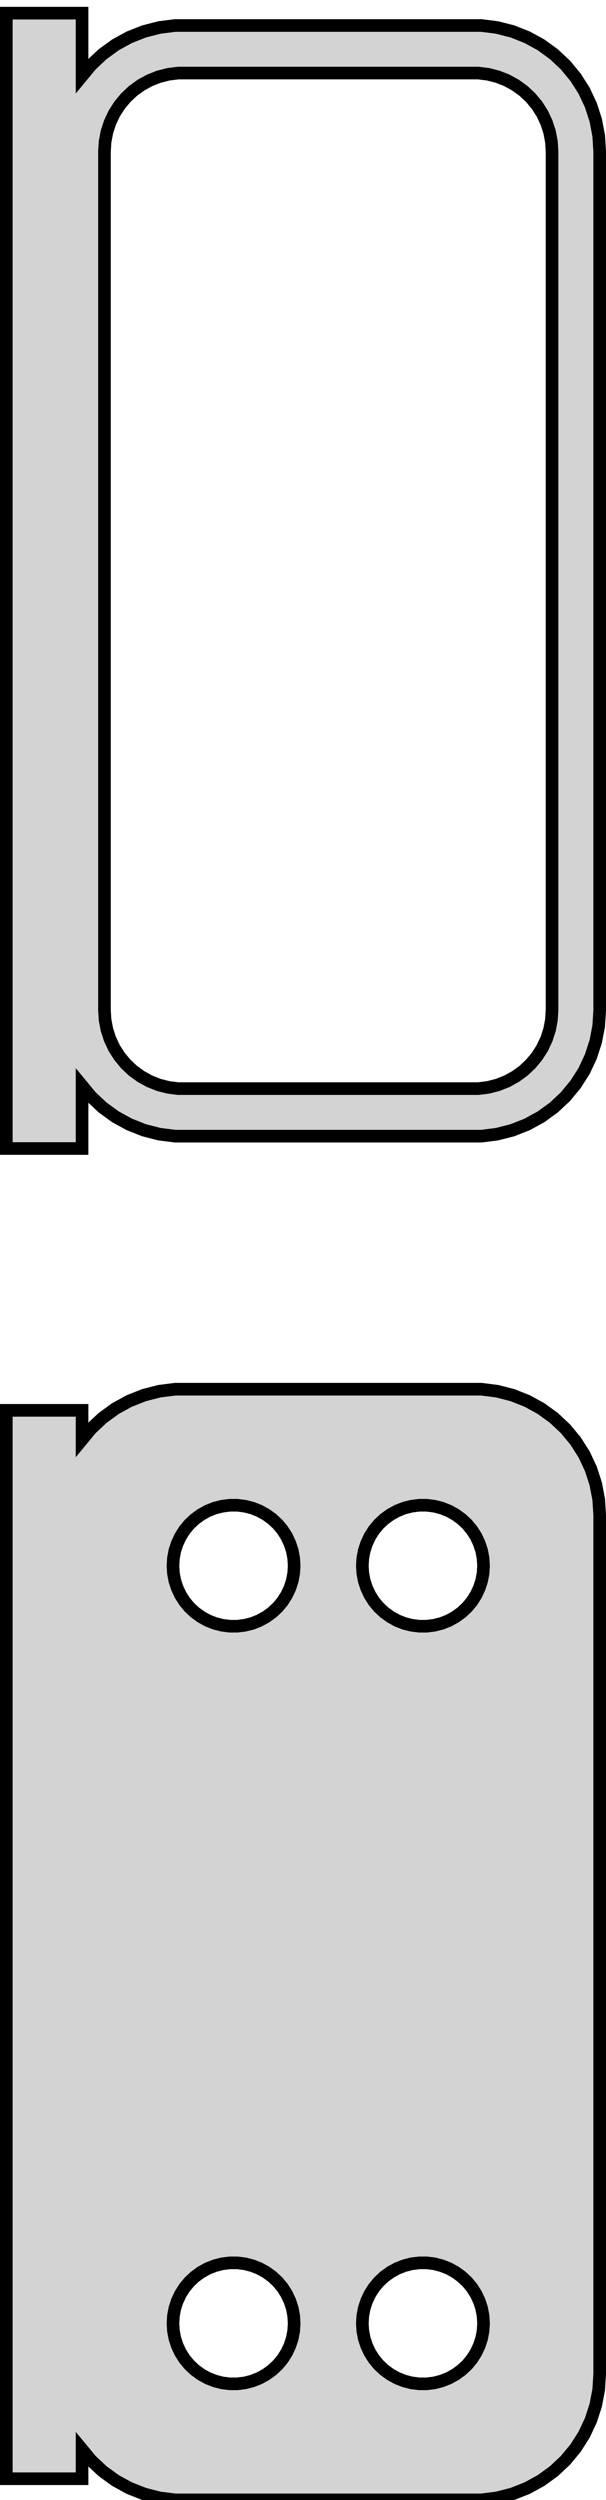 <?xml version="1.0" standalone="no"?>
<!DOCTYPE svg PUBLIC "-//W3C//DTD SVG 1.1//EN" "http://www.w3.org/Graphics/SVG/1.1/DTD/svg11.dtd">
<svg width="24mm" height="99mm" viewBox="-13 -185 24 99" xmlns="http://www.w3.org/2000/svg" version="1.1">
<title>OpenSCAD Model</title>
<path d="
M -9.75,-142.007 L -9.395,-141.577 L -8.937,-141.147 L -8.429,-140.778 L -7.879,-140.476 L -7.295,-140.245
 L -6.687,-140.089 L -6.064,-140.01 L 6.064,-140.01 L 6.687,-140.089 L 7.295,-140.245 L 7.879,-140.476
 L 8.429,-140.778 L 8.937,-141.147 L 9.395,-141.577 L 9.795,-142.061 L 10.132,-142.591 L 10.399,-143.159
 L 10.593,-143.757 L 10.711,-144.373 L 10.75,-145 L 10.75,-179 L 10.711,-179.627 L 10.593,-180.243
 L 10.399,-180.841 L 10.132,-181.409 L 9.795,-181.939 L 9.395,-182.423 L 8.937,-182.853 L 8.429,-183.222
 L 7.879,-183.524 L 7.295,-183.755 L 6.687,-183.911 L 6.064,-183.99 L -6.064,-183.99 L -6.687,-183.911
 L -7.295,-183.755 L -7.879,-183.524 L -8.429,-183.222 L -8.937,-182.853 L -9.395,-182.423 L -9.75,-181.993
 L -9.75,-184.479 L -12.75,-184.479 L -12.75,-139.521 L -9.75,-139.521 z
M -5.945,-141.893 L -6.333,-141.942 L -6.712,-142.039 L -7.075,-142.183 L -7.418,-142.372 L -7.734,-142.601
 L -8.019,-142.869 L -8.268,-143.17 L -8.478,-143.5 L -8.644,-143.854 L -8.765,-144.226 L -8.838,-144.61
 L -8.863,-145 L -8.863,-179 L -8.838,-179.39 L -8.765,-179.774 L -8.644,-180.146 L -8.478,-180.5
 L -8.268,-180.83 L -8.019,-181.131 L -7.734,-181.399 L -7.418,-181.628 L -7.075,-181.817 L -6.712,-181.961
 L -6.333,-182.058 L -5.945,-182.107 L 5.945,-182.107 L 6.333,-182.058 L 6.712,-181.961 L 7.075,-181.817
 L 7.418,-181.628 L 7.734,-181.399 L 8.019,-181.131 L 8.268,-180.83 L 8.478,-180.5 L 8.644,-180.146
 L 8.765,-179.774 L 8.838,-179.39 L 8.863,-179 L 8.863,-145 L 8.838,-144.61 L 8.765,-144.226
 L 8.644,-143.854 L 8.478,-143.5 L 8.268,-143.17 L 8.019,-142.869 L 7.734,-142.601 L 7.418,-142.372
 L 7.075,-142.183 L 6.712,-142.039 L 6.333,-141.942 L 5.945,-141.893 z
M 6.687,-86.089 L 7.295,-86.245 L 7.879,-86.476 L 8.429,-86.778 L 8.937,-87.147 L 9.395,-87.577
 L 9.795,-88.061 L 10.132,-88.591 L 10.399,-89.159 L 10.593,-89.757 L 10.711,-90.373 L 10.75,-91
 L 10.75,-125 L 10.711,-125.627 L 10.593,-126.243 L 10.399,-126.841 L 10.132,-127.409 L 9.795,-127.939
 L 9.395,-128.423 L 8.937,-128.853 L 8.429,-129.222 L 7.879,-129.524 L 7.295,-129.755 L 6.687,-129.911
 L 6.064,-129.99 L -6.064,-129.99 L -6.687,-129.911 L -7.295,-129.755 L -7.879,-129.524 L -8.429,-129.222
 L -8.937,-128.853 L -9.395,-128.423 L -9.75,-127.993 L -9.75,-129.153 L -12.75,-129.153 L -12.75,-86.847
 L -9.75,-86.847 L -9.75,-88.007 L -9.395,-87.577 L -8.937,-87.147 L -8.429,-86.778 L -7.879,-86.476
 L -7.295,-86.245 L -6.687,-86.089 L -6.064,-86.01 L 6.064,-86.01 z
M -3.901,-120.605 L -4.2,-120.643 L -4.492,-120.717 L -4.772,-120.828 L -5.036,-120.974 L -5.28,-121.151
 L -5.5,-121.357 L -5.692,-121.589 L -5.853,-121.844 L -5.981,-122.117 L -6.075,-122.403 L -6.131,-122.699
 L -6.15,-123 L -6.131,-123.301 L -6.075,-123.597 L -5.981,-123.883 L -5.853,-124.156 L -5.692,-124.411
 L -5.5,-124.643 L -5.28,-124.849 L -5.036,-125.026 L -4.772,-125.172 L -4.492,-125.283 L -4.2,-125.357
 L -3.901,-125.395 L -3.599,-125.395 L -3.3,-125.357 L -3.008,-125.283 L -2.728,-125.172 L -2.464,-125.026
 L -2.22,-124.849 L -2,-124.643 L -1.808,-124.411 L -1.647,-124.156 L -1.519,-123.883 L -1.425,-123.597
 L -1.369,-123.301 L -1.35,-123 L -1.369,-122.699 L -1.425,-122.403 L -1.519,-122.117 L -1.647,-121.844
 L -1.808,-121.589 L -2,-121.357 L -2.22,-121.151 L -2.464,-120.974 L -2.728,-120.828 L -3.008,-120.717
 L -3.3,-120.643 L -3.599,-120.605 z
M 3.599,-120.605 L 3.3,-120.643 L 3.008,-120.717 L 2.728,-120.828 L 2.464,-120.974 L 2.22,-121.151
 L 2,-121.357 L 1.808,-121.589 L 1.647,-121.844 L 1.519,-122.117 L 1.425,-122.403 L 1.369,-122.699
 L 1.35,-123 L 1.369,-123.301 L 1.425,-123.597 L 1.519,-123.883 L 1.647,-124.156 L 1.808,-124.411
 L 2,-124.643 L 2.22,-124.849 L 2.464,-125.026 L 2.728,-125.172 L 3.008,-125.283 L 3.3,-125.357
 L 3.599,-125.395 L 3.901,-125.395 L 4.2,-125.357 L 4.492,-125.283 L 4.772,-125.172 L 5.036,-125.026
 L 5.28,-124.849 L 5.5,-124.643 L 5.692,-124.411 L 5.853,-124.156 L 5.981,-123.883 L 6.075,-123.597
 L 6.131,-123.301 L 6.15,-123 L 6.131,-122.699 L 6.075,-122.403 L 5.981,-122.117 L 5.853,-121.844
 L 5.692,-121.589 L 5.5,-121.357 L 5.28,-121.151 L 5.036,-120.974 L 4.772,-120.828 L 4.492,-120.717
 L 4.2,-120.643 L 3.901,-120.605 z
M 3.599,-90.605 L 3.3,-90.642 L 3.008,-90.718 L 2.728,-90.828 L 2.464,-90.974 L 2.22,-91.151
 L 2,-91.357 L 1.808,-91.589 L 1.647,-91.844 L 1.519,-92.117 L 1.425,-92.403 L 1.369,-92.699
 L 1.35,-93 L 1.369,-93.301 L 1.425,-93.597 L 1.519,-93.883 L 1.647,-94.156 L 1.808,-94.411
 L 2,-94.643 L 2.22,-94.849 L 2.464,-95.026 L 2.728,-95.172 L 3.008,-95.282 L 3.3,-95.358
 L 3.599,-95.395 L 3.901,-95.395 L 4.2,-95.358 L 4.492,-95.282 L 4.772,-95.172 L 5.036,-95.026
 L 5.28,-94.849 L 5.5,-94.643 L 5.692,-94.411 L 5.853,-94.156 L 5.981,-93.883 L 6.075,-93.597
 L 6.131,-93.301 L 6.15,-93 L 6.131,-92.699 L 6.075,-92.403 L 5.981,-92.117 L 5.853,-91.844
 L 5.692,-91.589 L 5.5,-91.357 L 5.28,-91.151 L 5.036,-90.974 L 4.772,-90.828 L 4.492,-90.718
 L 4.2,-90.642 L 3.901,-90.605 z
M -3.901,-90.605 L -4.2,-90.642 L -4.492,-90.718 L -4.772,-90.828 L -5.036,-90.974 L -5.28,-91.151
 L -5.5,-91.357 L -5.692,-91.589 L -5.853,-91.844 L -5.981,-92.117 L -6.075,-92.403 L -6.131,-92.699
 L -6.15,-93 L -6.131,-93.301 L -6.075,-93.597 L -5.981,-93.883 L -5.853,-94.156 L -5.692,-94.411
 L -5.5,-94.643 L -5.28,-94.849 L -5.036,-95.026 L -4.772,-95.172 L -4.492,-95.282 L -4.2,-95.358
 L -3.901,-95.395 L -3.599,-95.395 L -3.3,-95.358 L -3.008,-95.282 L -2.728,-95.172 L -2.464,-95.026
 L -2.22,-94.849 L -2,-94.643 L -1.808,-94.411 L -1.647,-94.156 L -1.519,-93.883 L -1.425,-93.597
 L -1.369,-93.301 L -1.35,-93 L -1.369,-92.699 L -1.425,-92.403 L -1.519,-92.117 L -1.647,-91.844
 L -1.808,-91.589 L -2,-91.357 L -2.22,-91.151 L -2.464,-90.974 L -2.728,-90.828 L -3.008,-90.718
 L -3.3,-90.642 L -3.599,-90.605 z
" stroke="black" fill="lightgray" stroke-width="0.5"/>
</svg>
